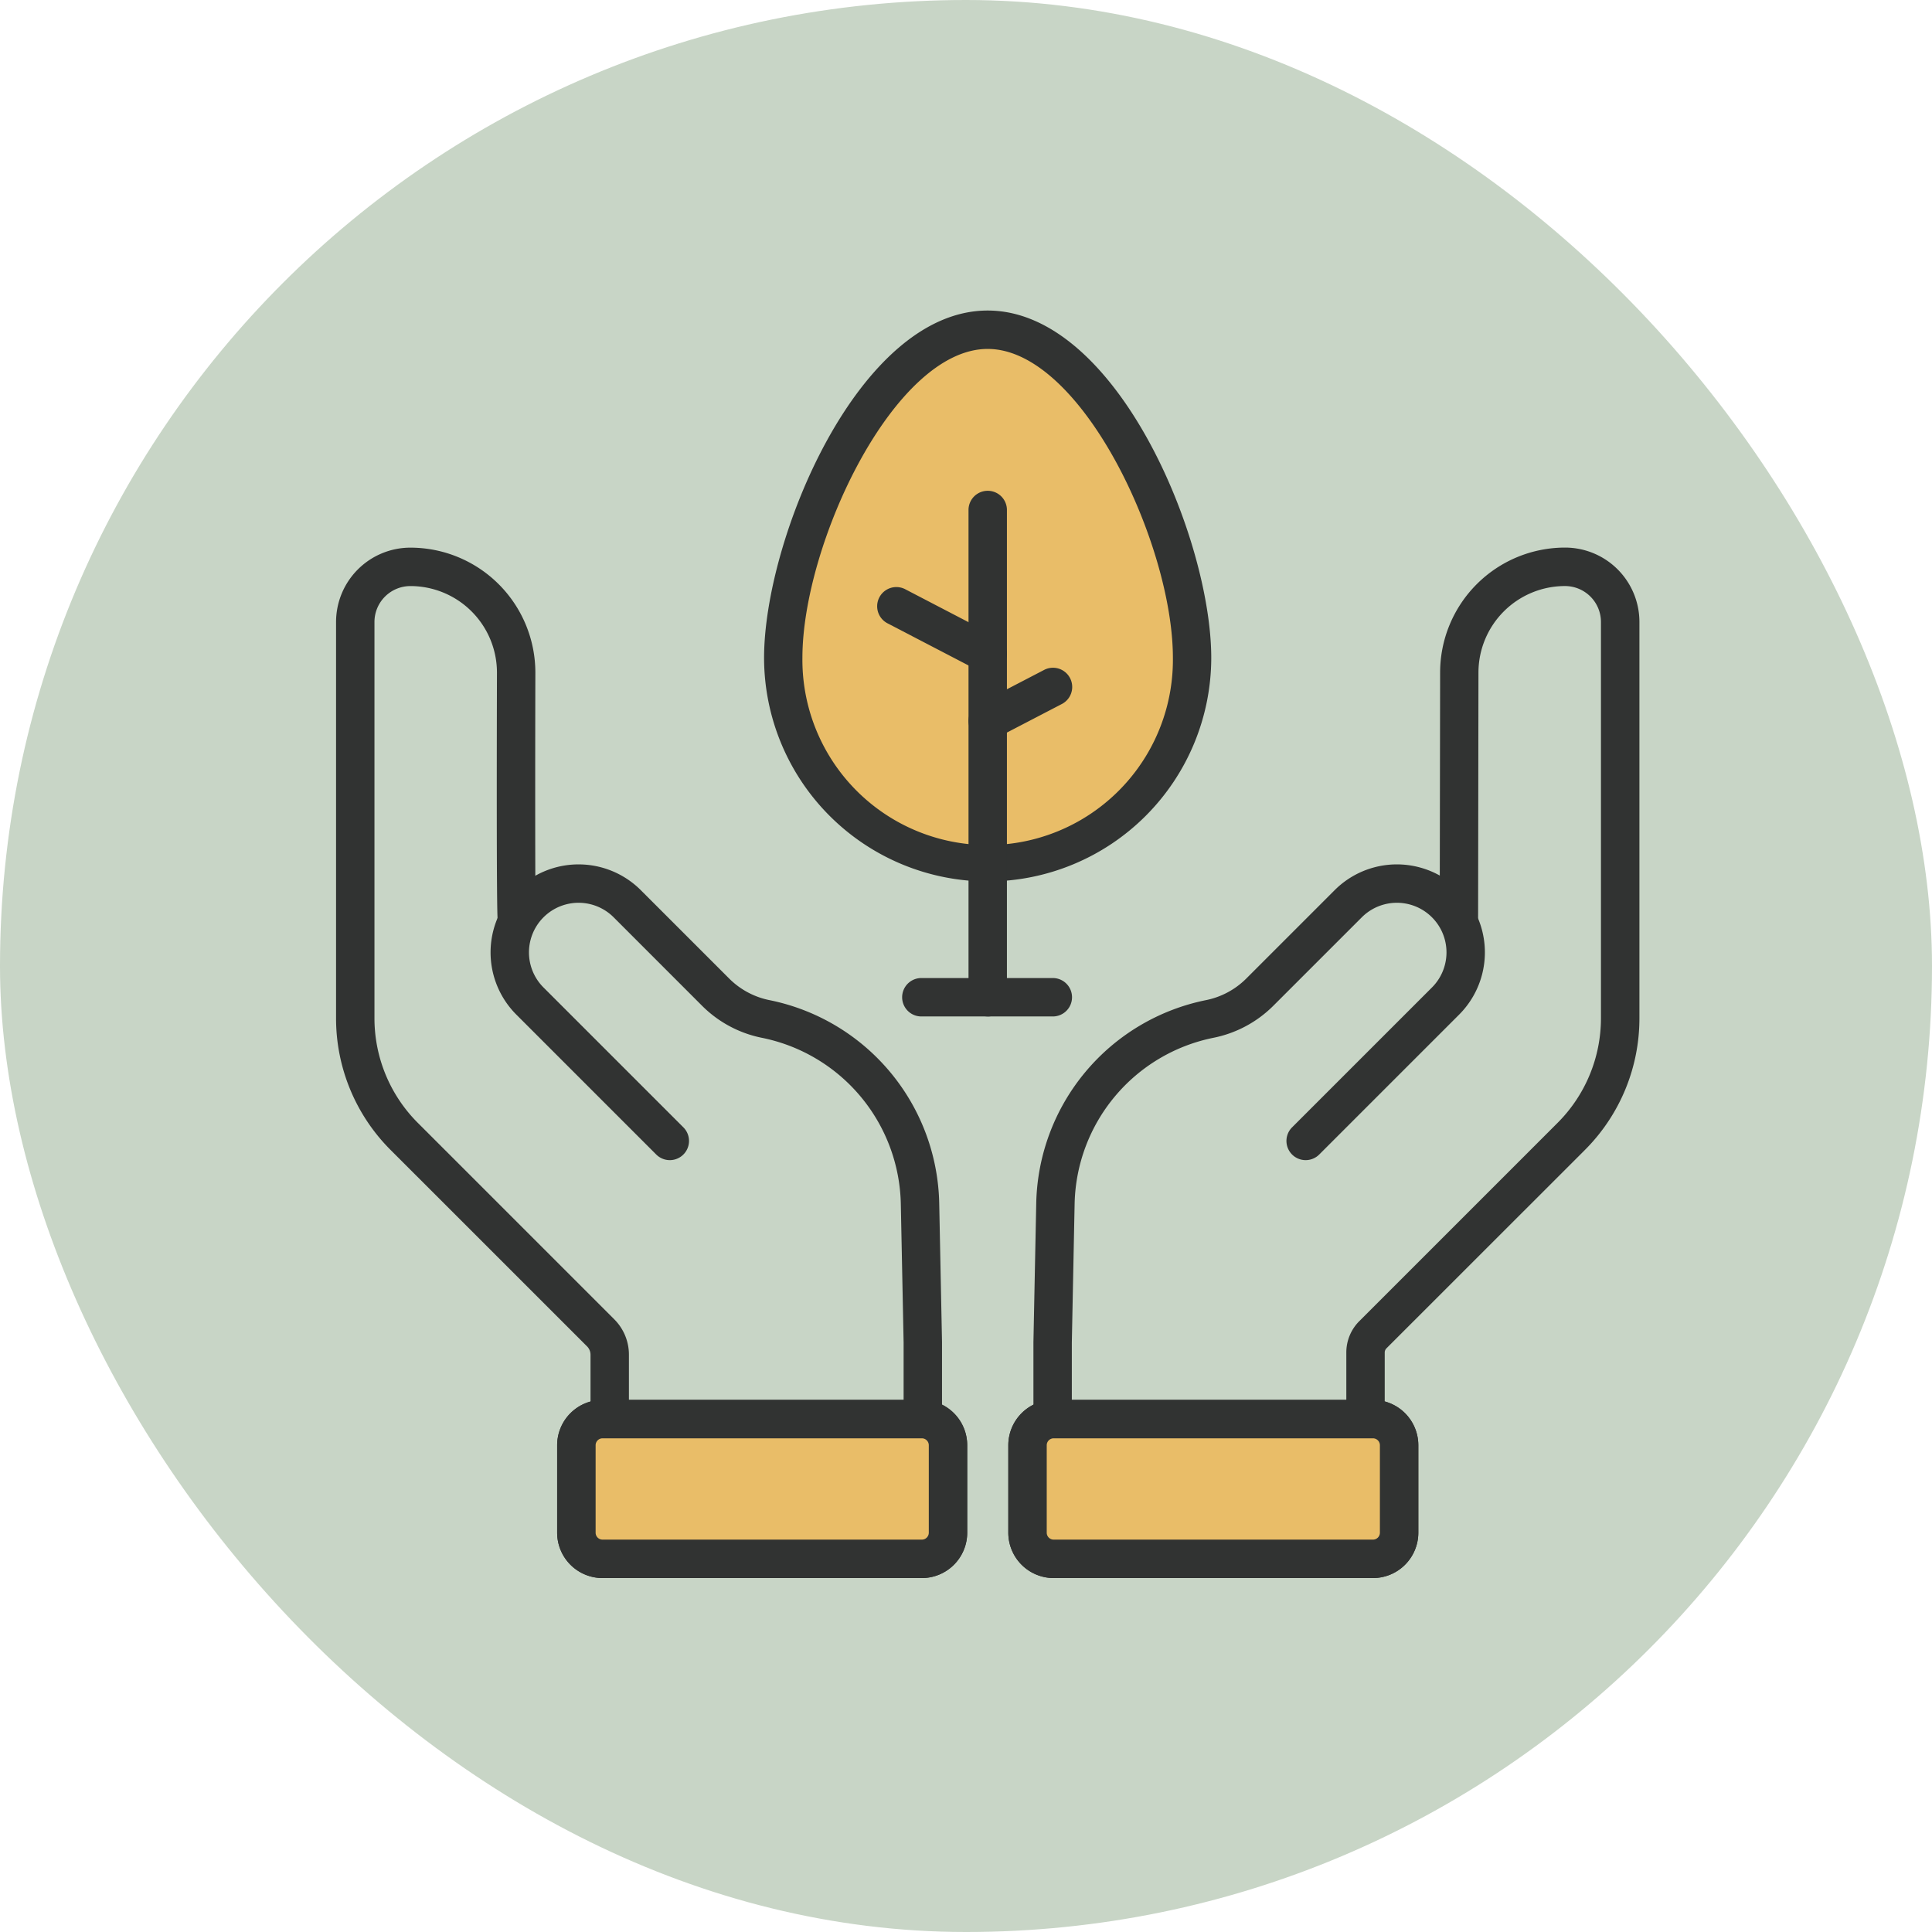 <svg xmlns="http://www.w3.org/2000/svg" xmlns:xlink="http://www.w3.org/1999/xlink" width="89" height="89" viewBox="0 0 89 89">
  <defs>
    <clipPath id="clip-path">
      <rect id="Rectángulo_401305" data-name="Rectángulo 401305" width="60.039" height="58.39" fill="none"/>
    </clipPath>
  </defs>
  <g id="Grupo_1099558" data-name="Grupo 1099558" transform="translate(-1176.781 -3825)">
    <rect id="Rectángulo_400898" data-name="Rectángulo 400898" width="89" height="89" rx="44.5" transform="translate(1176.781 3825)" fill="#c8d5c6"/>
    <g id="Grupo_1099562" data-name="Grupo 1099562" transform="translate(1192.262 3839.305)">
      <g id="Grupo_1099561" data-name="Grupo 1099561" clip-path="url(#clip-path)">
        <path id="Trazado_873579" data-name="Trazado 873579" d="M59.713,208.5H45a1.2,1.2,0,0,1-1.2-1.2v-4.029a1.2,1.2,0,0,1,1.2-1.2h14.71a1.2,1.2,0,0,1,1.2,1.2v4.029a1.2,1.2,0,0,1-1.2,1.2" transform="translate(-32.729 -150.991)" fill="#31d330"/>
        <path id="Trazado_873580" data-name="Trazado 873580" d="M57.1,206.766H42.388a2.091,2.091,0,0,1-2.089-2.089v-4.029a2.091,2.091,0,0,1,2.089-2.089H57.1a2.091,2.091,0,0,1,2.089,2.089v4.029a2.091,2.091,0,0,1-2.089,2.089m-14.71-6.437a.32.32,0,0,0-.319.319v4.029a.32.32,0,0,0,.319.319H57.1a.32.32,0,0,0,.319-.319v-4.029a.319.319,0,0,0-.319-.319Z" transform="translate(-30.114 -148.376)" fill="#313332"/>
        <path id="Trazado_873581" data-name="Trazado 873581" d="M48.081,127.4a.885.885,0,0,1-.885-.885v-3.535l-.129-6.391a7.974,7.974,0,0,0-6.369-7.632,5.4,5.4,0,0,1-2.776-1.472L33.839,103.4a2.285,2.285,0,0,0-3.232,3.232l6.444,6.444a.884.884,0,0,1-1.251,1.251l-6.444-6.444a4.054,4.054,0,1,1,5.734-5.733l4.083,4.083a3.639,3.639,0,0,0,1.871.988,9.753,9.753,0,0,1,7.792,9.333l.129,6.407v3.553a.885.885,0,0,1-.885.885" transform="translate(-21.051 -75.448)" fill="#313332"/>
        <path id="Trazado_873582" data-name="Trazado 873582" d="M12.607,84.249a.885.885,0,0,1-.885-.885V80.4a.545.545,0,0,0-.16-.387L2.526,70.979A8.568,8.568,0,0,1,0,64.88V46.642a3.427,3.427,0,0,1,3.423-3.423,5.758,5.758,0,0,1,5.758,5.774c-.01,3.613-.012,10.569.014,11.12a.885.885,0,0,1-1.748.262c-.063-.318-.04-9.541-.035-11.386a3.988,3.988,0,0,0-3.989-4,1.656,1.656,0,0,0-1.654,1.654V64.88a6.813,6.813,0,0,0,2.008,4.848l9.036,9.036a2.3,2.3,0,0,1,.678,1.637v2.963a.885.885,0,0,1-.885.885" transform="translate(0 -32.296)" fill="#313332"/>
        <path id="Trazado_873583" data-name="Trazado 873583" d="M59.713,208.5H45a1.2,1.2,0,0,1-1.2-1.2v-4.029a1.2,1.2,0,0,1,1.2-1.2h14.71a1.2,1.2,0,0,1,1.2,1.2v4.029a1.2,1.2,0,0,1-1.2,1.2" transform="translate(-32.729 -150.991)" fill="#e9bd68"/>
        <path id="Trazado_873584" data-name="Trazado 873584" d="M57.1,206.766H42.388a2.091,2.091,0,0,1-2.089-2.089v-4.029a2.091,2.091,0,0,1,2.089-2.089H57.1a2.091,2.091,0,0,1,2.089,2.089v4.029a2.091,2.091,0,0,1-2.089,2.089m-14.71-6.437a.32.32,0,0,0-.319.319v4.029a.32.32,0,0,0,.319.319H57.1a.32.32,0,0,0,.319-.319v-4.029a.319.319,0,0,0-.319-.319Z" transform="translate(-30.114 -148.376)" fill="#313332"/>
        <path id="Trazado_873585" data-name="Trazado 873585" d="M127.229,208.5h14.71a1.2,1.2,0,0,0,1.2-1.2v-4.029a1.2,1.2,0,0,0-1.2-1.2h-14.71a1.2,1.2,0,0,0-1.2,1.2v4.029a1.2,1.2,0,0,0,1.2,1.2" transform="translate(-94.173 -150.991)" fill="#31d330"/>
        <path id="Trazado_873586" data-name="Trazado 873586" d="M139.323,206.766h-14.71a2.091,2.091,0,0,1-2.088-2.089v-4.029a2.091,2.091,0,0,1,2.089-2.089h14.71a2.091,2.091,0,0,1,2.089,2.089v4.029a2.091,2.091,0,0,1-2.089,2.089m-14.71-6.437a.32.32,0,0,0-.319.319v4.029a.32.32,0,0,0,.319.319h14.71a.32.32,0,0,0,.319-.319v-4.029a.32.32,0,0,0-.319-.319Z" transform="translate(-91.557 -148.376)" fill="#313332"/>
        <path id="Trazado_873587" data-name="Trazado 873587" d="M127.99,127.4a.885.885,0,0,1-.885-.885v-3.535l.13-6.427a9.753,9.753,0,0,1,7.792-9.332,3.638,3.638,0,0,0,1.871-.988l4.083-4.083a4.054,4.054,0,0,1,5.734,5.733l-6.444,6.444a.884.884,0,0,1-1.251-1.251l6.444-6.444a2.285,2.285,0,0,0-3.232-3.232l-4.084,4.083a5.4,5.4,0,0,1-2.775,1.472,7.973,7.973,0,0,0-6.37,7.631l-.129,6.41v3.518a.885.885,0,0,1-.885.885" transform="translate(-94.98 -75.448)" fill="#313332"/>
        <path id="Trazado_873588" data-name="Trazado 873588" d="M185.022,84.249a.885.885,0,0,1-.885-.885V80.3a2.039,2.039,0,0,1,.6-1.451l9.122-9.122a6.813,6.813,0,0,0,2.008-4.848V46.642a1.656,1.656,0,0,0-1.654-1.654,3.988,3.988,0,0,0-3.989,4L190.208,60.2a.885.885,0,0,1-.885.883h0a.885.885,0,0,1-.883-.886l.018-11.211a5.758,5.758,0,0,1,5.758-5.77,3.427,3.427,0,0,1,3.423,3.423V64.88a8.569,8.569,0,0,1-2.526,6.1L185.989,80.1a.281.281,0,0,0-.083.2v3.063a.885.885,0,0,1-.885.885" transform="translate(-137.598 -32.296)" fill="#313332"/>
        <path id="Trazado_873589" data-name="Trazado 873589" d="M127.229,208.5h14.71a1.2,1.2,0,0,0,1.2-1.2v-4.029a1.2,1.2,0,0,0-1.2-1.2h-14.71a1.2,1.2,0,0,0-1.2,1.2v4.029a1.2,1.2,0,0,0,1.2,1.2" transform="translate(-94.173 -150.991)" fill="#e9bd68"/>
        <path id="Trazado_873590" data-name="Trazado 873590" d="M139.323,206.766h-14.71a2.091,2.091,0,0,1-2.088-2.089v-4.029a2.091,2.091,0,0,1,2.089-2.089h14.71a2.091,2.091,0,0,1,2.089,2.089v4.029a2.091,2.091,0,0,1-2.089,2.089m-14.71-6.437a.32.32,0,0,0-.319.319v4.029a.32.32,0,0,0,.319.319h14.71a.32.32,0,0,0,.319-.319v-4.029a.32.32,0,0,0-.319-.319Z" transform="translate(-91.557 -148.376)" fill="#313332"/>
        <path id="Trazado_873591" data-name="Trazado 873591" d="M100.349,18.613a9.418,9.418,0,1,1-18.836,0c0-5.2,4.216-15.113,9.418-15.113s9.418,9.912,9.418,15.113" transform="translate(-60.911 -2.615)" fill="#e9bd68"/>
        <path id="Trazado_873592" data-name="Trazado 873592" d="M88.315,26.3A10.314,10.314,0,0,1,78.012,16c0-5.476,4.351-16,10.3-16s10.3,10.522,10.3,16a10.314,10.314,0,0,1-10.3,10.3m0-24.531c-4.317,0-8.534,9-8.534,14.229a8.534,8.534,0,1,0,17.067,0c0-5.226-4.217-14.229-8.534-14.229" transform="translate(-58.295)" fill="#313332"/>
        <path id="Trazado_873593" data-name="Trazado 873593" d="M116.161,56.983a.885.885,0,0,1-.885-.885V33.623a.885.885,0,0,1,1.769,0V56.1a.885.885,0,0,1-.885.885" transform="translate(-86.141 -24.464)" fill="#313332"/>
        <path id="Trazado_873594" data-name="Trazado 873594" d="M103.657,54.333a.877.877,0,0,1-.407-.1l-4.229-2.2a.885.885,0,0,1,.816-1.57l4.228,2.2a.885.885,0,0,1-.409,1.67" transform="translate(-73.638 -37.635)" fill="#313332"/>
        <path id="Trazado_873595" data-name="Trazado 873595" d="M116.161,68.408a.885.885,0,0,1-.409-1.67l3.028-1.574a.885.885,0,0,1,.816,1.57l-3.028,1.574a.877.877,0,0,1-.407.1" transform="translate(-86.141 -48.619)" fill="#313332"/>
        <path id="Trazado_873596" data-name="Trazado 873596" d="M110.237,123.434h-6.056a.885.885,0,1,1,0-1.769h6.056a.885.885,0,0,1,0,1.769" transform="translate(-77.189 -90.915)" fill="#313332"/>
      </g>
    </g>
  </g>
</svg>
